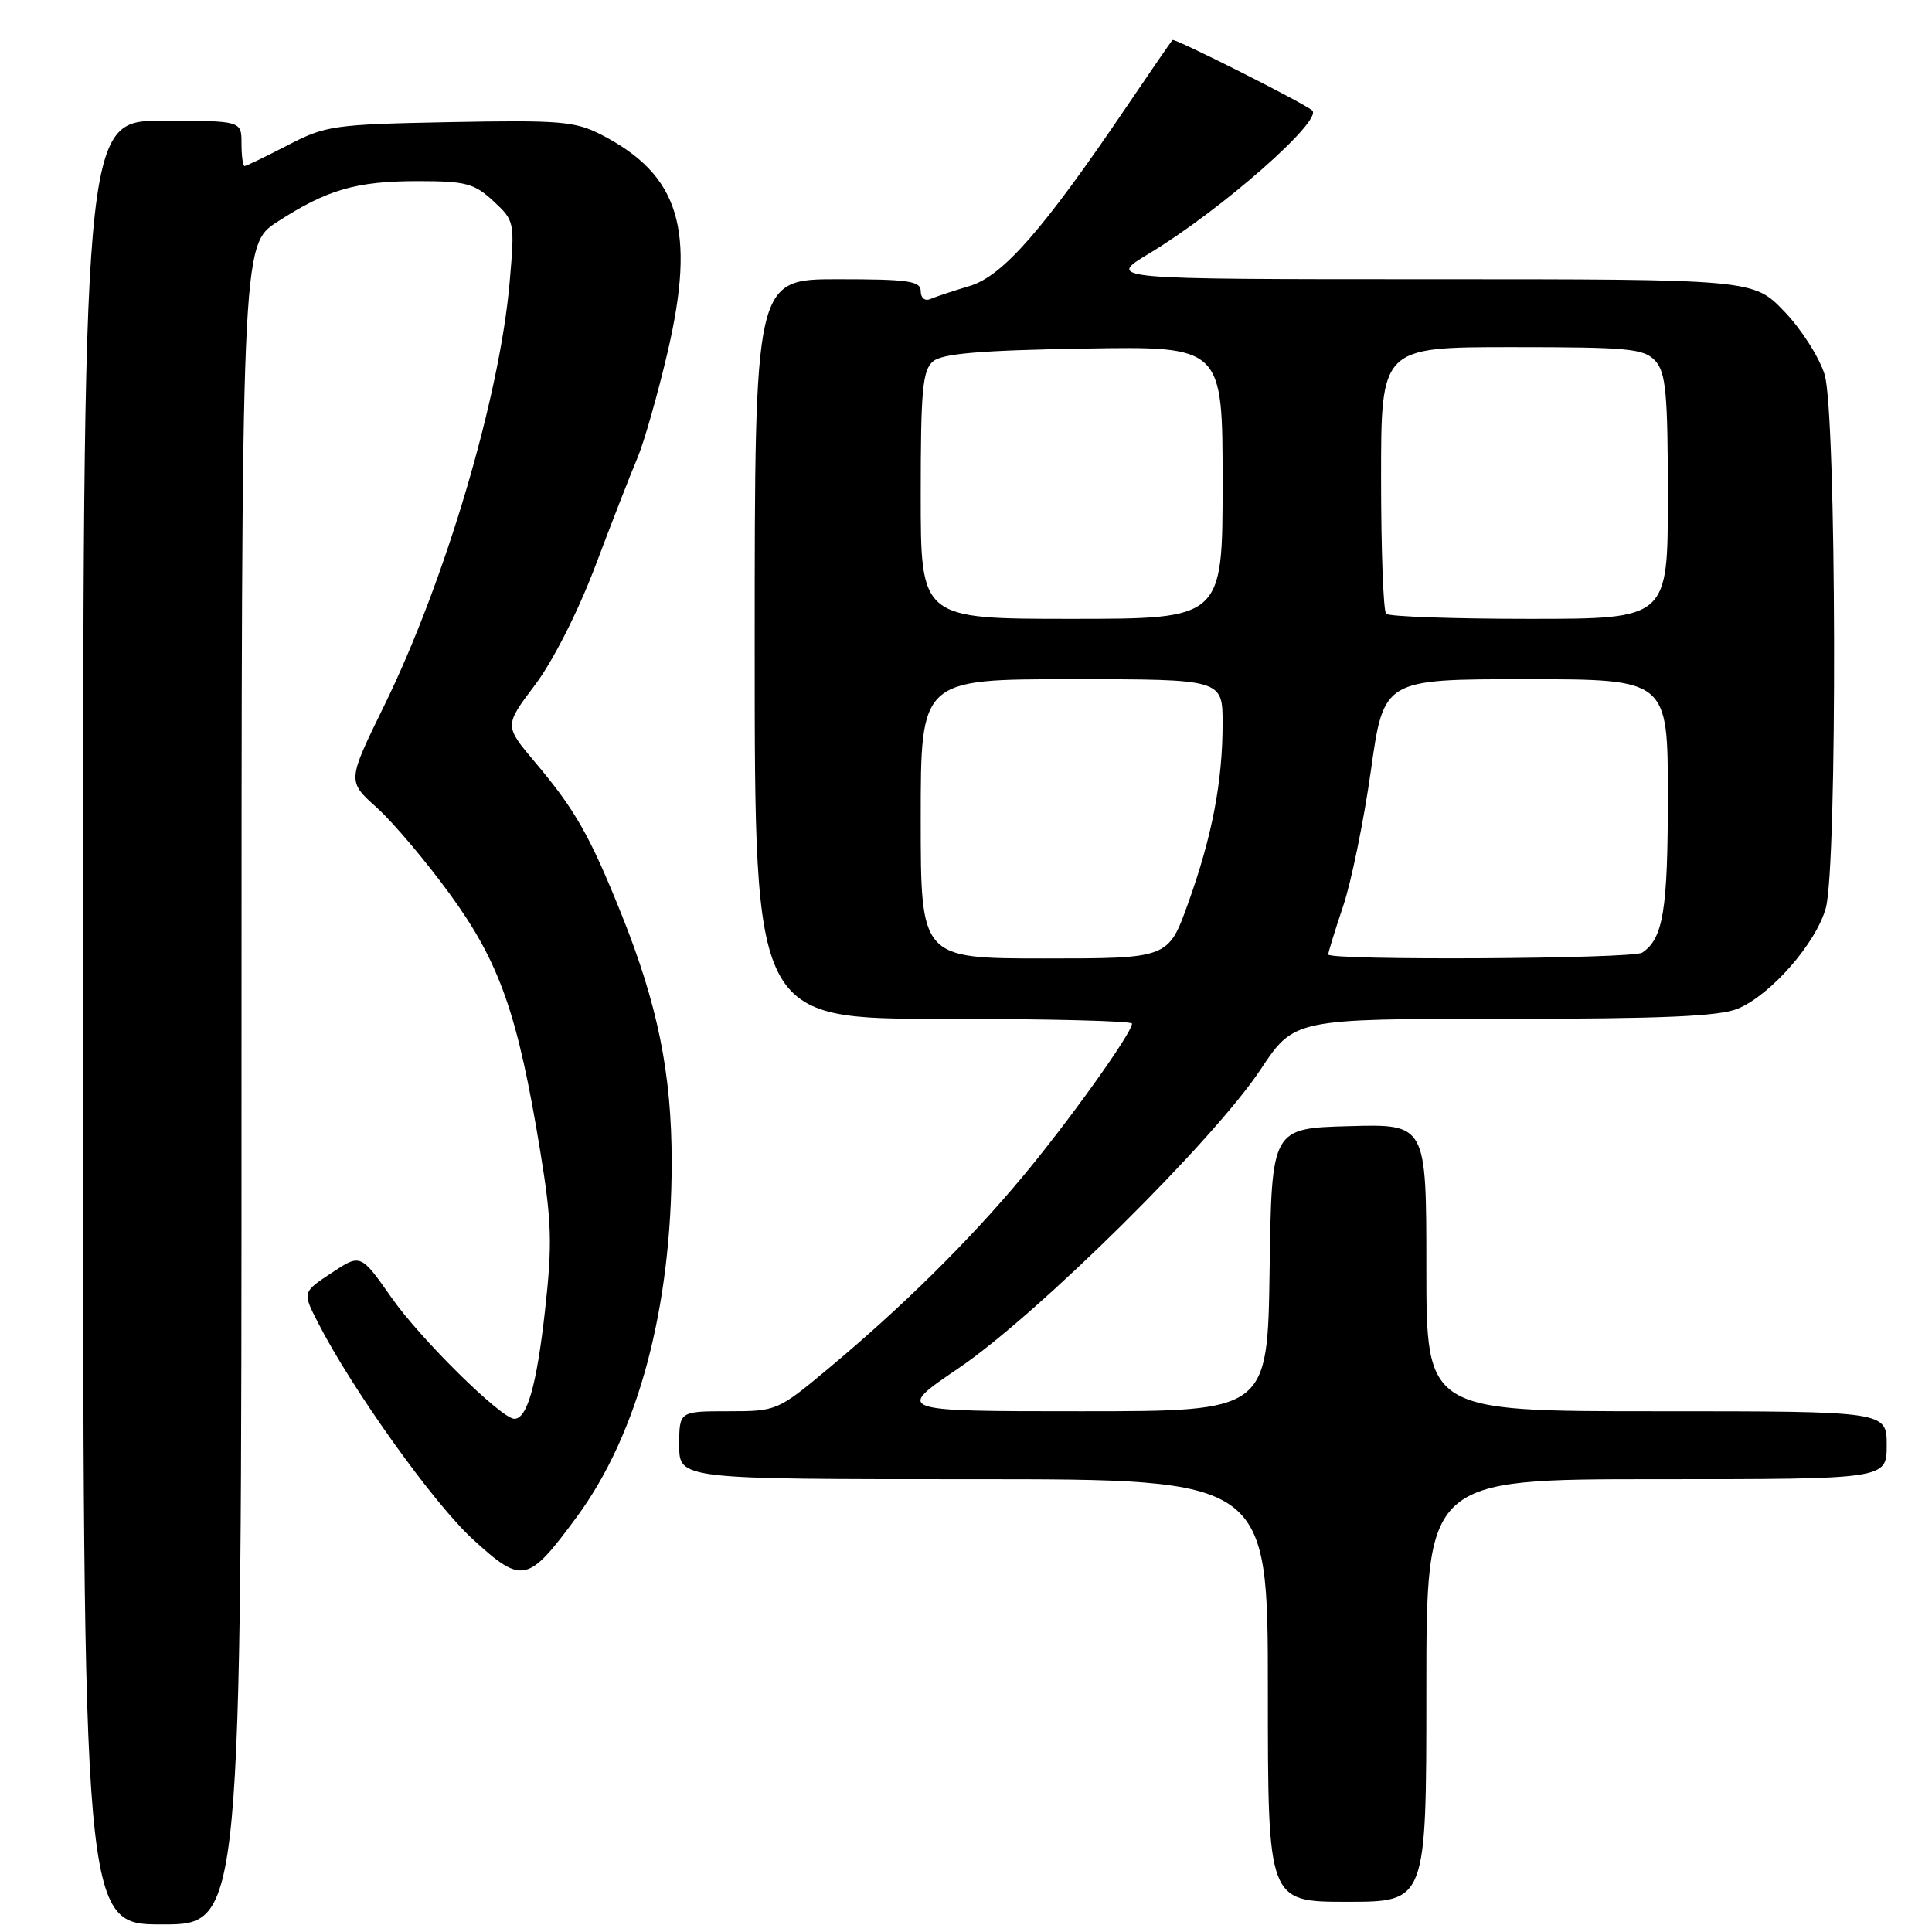 <?xml version="1.0" encoding="UTF-8" standalone="no"?>
<!DOCTYPE svg PUBLIC "-//W3C//DTD SVG 1.1//EN" "http://www.w3.org/Graphics/SVG/1.1/DTD/svg11.dtd" >
<svg xmlns="http://www.w3.org/2000/svg" xmlns:xlink="http://www.w3.org/1999/xlink" version="1.1" viewBox="0 0 256 256">
 <g >
 <path fill="currentColor"
d=" M 32.00 143.73 C 32.00 32.47 32.00 32.47 36.75 29.39 C 43.37 25.11 47.20 24.00 55.41 24.00 C 61.71 24.00 62.84 24.30 65.38 26.65 C 68.20 29.27 68.22 29.38 67.53 37.40 C 66.21 52.63 58.99 77.00 50.91 93.50 C 46.01 103.50 46.01 103.50 49.91 107.00 C 52.05 108.92 56.43 114.10 59.63 118.50 C 66.21 127.54 68.61 134.38 71.57 152.45 C 73.12 161.91 73.20 164.81 72.21 173.72 C 71.11 183.54 69.85 188.00 68.16 188.00 C 66.44 188.00 55.76 177.48 51.91 171.99 C 47.79 166.11 47.79 166.11 43.93 168.67 C 40.07 171.22 40.07 171.22 42.12 175.23 C 46.62 184.05 57.45 199.21 62.65 203.96 C 69.21 209.96 69.94 209.80 76.44 200.98 C 84.56 189.95 89.00 173.33 89.00 154.01 C 89.00 142.22 87.16 133.13 82.32 121.08 C 78.16 110.73 76.20 107.28 70.88 100.98 C 66.82 96.16 66.82 96.16 70.89 90.76 C 73.27 87.61 76.60 81.03 78.91 74.93 C 81.07 69.19 83.57 62.79 84.45 60.71 C 85.34 58.62 87.13 52.32 88.45 46.71 C 92.25 30.41 90.05 23.19 79.66 17.84 C 76.21 16.07 74.16 15.90 59.61 16.18 C 44.19 16.48 43.15 16.63 38.11 19.25 C 35.20 20.76 32.63 22.00 32.41 22.00 C 32.18 22.00 32.00 20.65 32.00 19.00 C 32.00 16.00 32.00 16.00 21.50 16.00 C 11.00 16.00 11.00 16.00 11.00 135.50 C 11.00 255.00 11.00 255.00 21.50 255.00 C 32.00 255.00 32.00 255.00 32.00 143.73 Z  M 189.00 224.00 C 189.00 196.00 189.00 196.00 219.50 196.00 C 250.00 196.00 250.00 196.00 250.00 191.50 C 250.00 187.00 250.00 187.00 219.50 187.00 C 189.00 187.00 189.00 187.00 189.00 167.97 C 189.00 148.93 189.00 148.93 178.75 149.22 C 168.50 149.50 168.50 149.50 168.23 168.25 C 167.96 187.00 167.96 187.00 143.28 187.00 C 118.61 187.00 118.61 187.00 127.05 181.27 C 137.42 174.24 160.81 151.10 167.01 141.75 C 171.48 135.00 171.48 135.00 199.27 135.00 C 220.32 135.00 227.85 134.67 230.28 133.65 C 234.66 131.82 240.64 124.98 241.93 120.32 C 243.48 114.72 243.35 54.92 241.78 49.65 C 241.10 47.41 238.71 43.64 236.45 41.29 C 232.34 37.00 232.34 37.00 189.48 37.00 C 146.62 37.00 146.62 37.00 152.22 33.62 C 161.73 27.90 175.45 15.85 173.86 14.61 C 172.42 13.48 155.63 5.03 155.37 5.30 C 155.18 5.48 152.44 9.47 149.27 14.15 C 138.25 30.43 132.88 36.57 128.50 37.89 C 126.30 38.55 123.94 39.33 123.25 39.63 C 122.55 39.93 122.00 39.47 122.00 38.58 C 122.00 37.23 120.37 37.00 111.00 37.00 C 100.00 37.00 100.00 37.00 100.00 86.00 C 100.00 135.00 100.00 135.00 125.00 135.00 C 138.75 135.00 150.00 135.28 150.00 135.63 C 150.00 136.87 141.58 148.64 135.43 156.00 C 128.27 164.57 119.52 173.20 109.74 181.36 C 103.05 186.94 102.90 187.00 96.49 187.00 C 90.00 187.00 90.00 187.00 90.00 191.50 C 90.00 196.00 90.00 196.00 129.00 196.00 C 168.00 196.00 168.00 196.00 168.00 224.00 C 168.00 252.00 168.00 252.00 178.50 252.00 C 189.00 252.00 189.00 252.00 189.00 224.00 Z  M 122.00 108.50 C 122.00 90.00 122.00 90.00 142.00 90.00 C 162.00 90.00 162.00 90.00 162.00 95.86 C 162.00 103.60 160.60 110.89 157.41 119.75 C 154.80 127.00 154.80 127.00 138.40 127.00 C 122.00 127.00 122.00 127.00 122.00 108.50 Z  M 176.00 126.47 C 176.00 126.18 176.89 123.30 177.97 120.08 C 179.06 116.85 180.71 108.77 181.65 102.11 C 183.35 90.00 183.35 90.00 202.17 90.00 C 221.00 90.00 221.00 90.00 221.00 105.57 C 221.00 120.62 220.38 124.38 217.60 126.23 C 216.36 127.07 176.00 127.29 176.00 126.47 Z  M 122.00 65.62 C 122.00 51.62 122.24 49.05 123.65 47.87 C 124.88 46.85 129.94 46.42 143.65 46.19 C 162.00 45.88 162.00 45.88 162.00 63.94 C 162.00 82.00 162.00 82.00 142.00 82.00 C 122.00 82.00 122.00 82.00 122.00 65.62 Z  M 183.67 81.33 C 183.30 80.97 183.00 72.87 183.00 63.33 C 183.00 46.00 183.00 46.00 200.35 46.00 C 215.88 46.00 217.86 46.19 219.35 47.83 C 220.74 49.37 221.00 52.18 221.00 65.83 C 221.00 82.00 221.00 82.00 202.67 82.00 C 192.58 82.00 184.03 81.70 183.67 81.33 Z "/>
</g>
</svg>